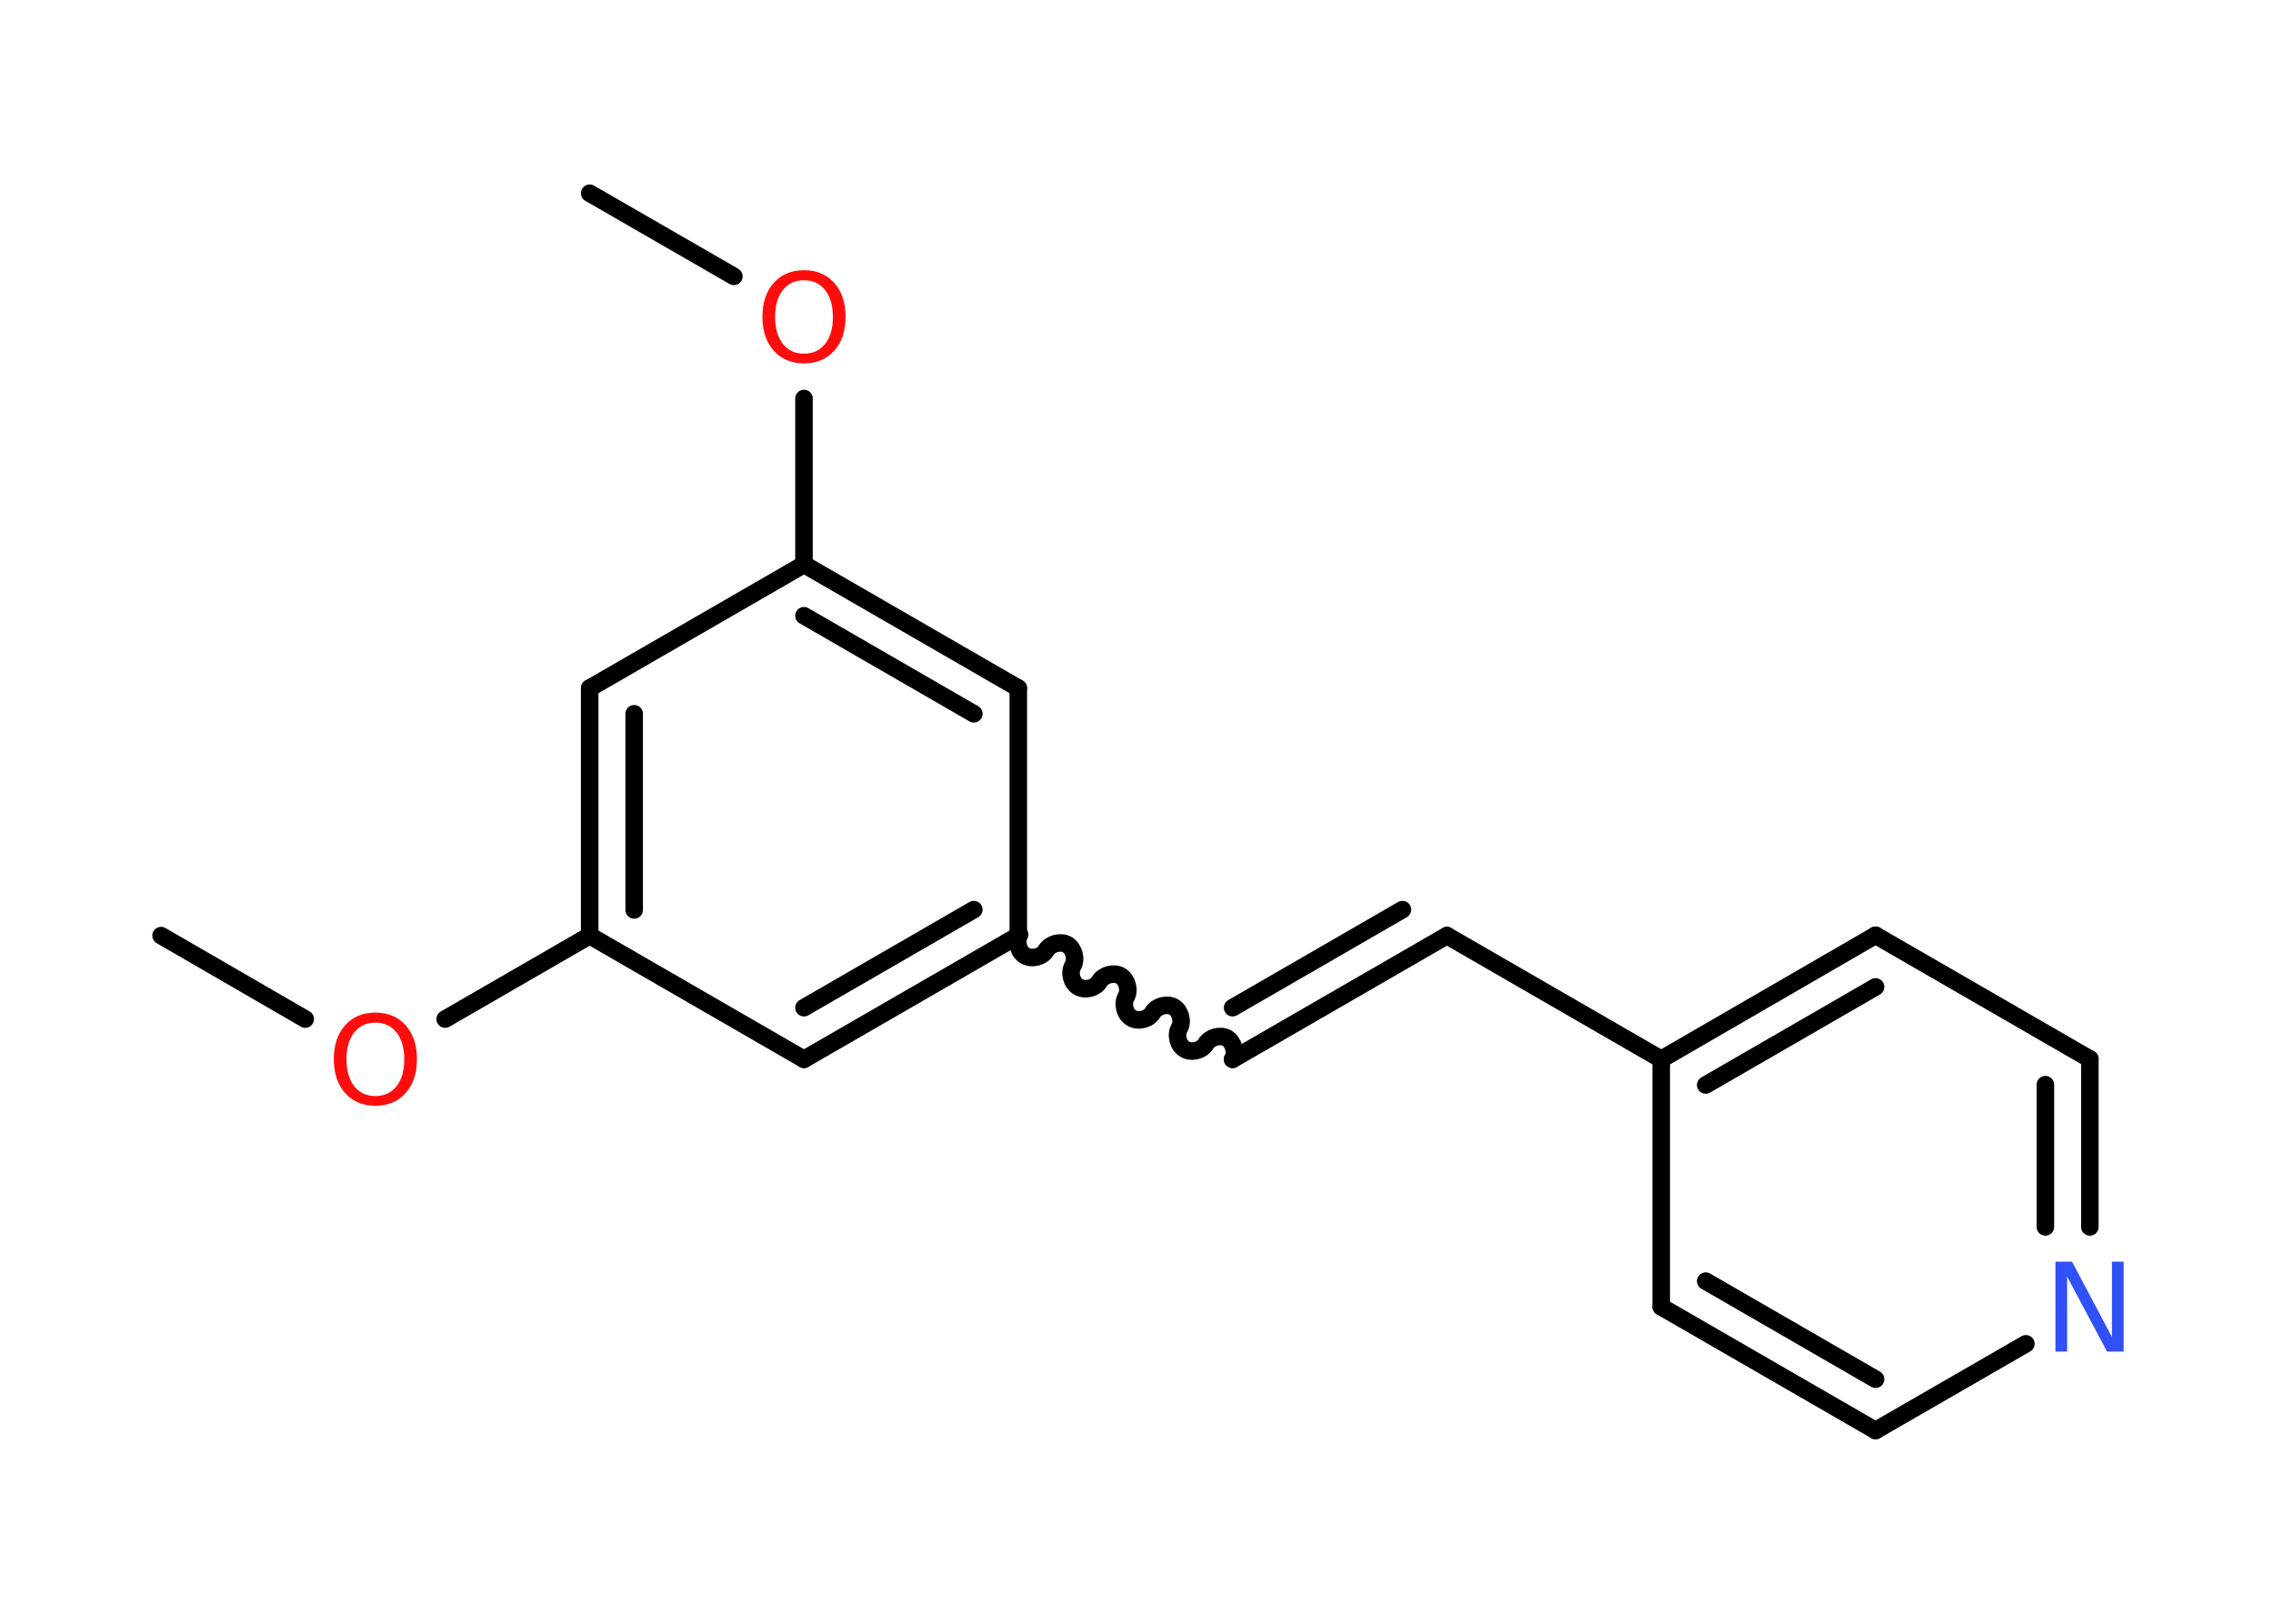 <?xml version='1.0' encoding='UTF-8'?>
<!DOCTYPE svg PUBLIC "-//W3C//DTD SVG 1.1//EN" "http://www.w3.org/Graphics/SVG/1.1/DTD/svg11.dtd">
<svg version='1.2' xmlns='http://www.w3.org/2000/svg' xmlns:xlink='http://www.w3.org/1999/xlink' width='70.0mm' height='50.0mm' viewBox='0 0 70.0 50.0'>
  <desc>Generated by the Chemistry Development Kit (http://github.com/cdk)</desc>
  <g stroke-linecap='round' stroke-linejoin='round' stroke='#000000' stroke-width='.54' fill='#FF0D0D'>
    <rect x='.0' y='.0' width='70.0' height='50.0' fill='#FFFFFF' stroke='none'/>
    <g id='mol1' class='mol'>
      <line id='mol1bnd1' class='bond' x1='18.16' y1='5.95' x2='22.6' y2='8.51'/>
      <line id='mol1bnd2' class='bond' x1='24.76' y1='12.27' x2='24.76' y2='17.38'/>
      <g id='mol1bnd3' class='bond'>
        <line x1='31.36' y1='21.19' x2='24.76' y2='17.38'/>
        <line x1='29.99' y1='21.98' x2='24.76' y2='18.96'/>
      </g>
      <line id='mol1bnd4' class='bond' x1='31.36' y1='21.19' x2='31.36' y2='28.81'/>
      <path id='mol1bnd5' class='bond' d='M37.96 32.62c.12 -.21 .03 -.53 -.17 -.65c-.21 -.12 -.53 -.03 -.65 .17c-.12 .21 -.44 .29 -.65 .17c-.21 -.12 -.29 -.44 -.17 -.65c.12 -.21 .03 -.53 -.17 -.65c-.21 -.12 -.53 -.03 -.65 .17c-.12 .21 -.44 .29 -.65 .17c-.21 -.12 -.29 -.44 -.17 -.65c.12 -.21 .03 -.53 -.17 -.65c-.21 -.12 -.53 -.03 -.65 .17c-.12 .21 -.44 .29 -.65 .17c-.21 -.12 -.29 -.44 -.17 -.65c.12 -.21 .03 -.53 -.17 -.65c-.21 -.12 -.53 -.03 -.65 .17c-.12 .21 -.44 .29 -.65 .17c-.21 -.12 -.29 -.44 -.17 -.65' fill='none' stroke='#000000' stroke-width='.54'/>
      <g id='mol1bnd6' class='bond'>
        <line x1='37.96' y1='32.62' x2='44.56' y2='28.81'/>
        <line x1='37.96' y1='31.03' x2='43.19' y2='28.01'/>
      </g>
      <line id='mol1bnd7' class='bond' x1='44.56' y1='28.81' x2='51.16' y2='32.62'/>
      <g id='mol1bnd8' class='bond'>
        <line x1='57.76' y1='28.8' x2='51.16' y2='32.62'/>
        <line x1='57.76' y1='30.39' x2='52.53' y2='33.41'/>
      </g>
      <line id='mol1bnd9' class='bond' x1='57.76' y1='28.8' x2='64.36' y2='32.61'/>
      <g id='mol1bnd10' class='bond'>
        <line x1='64.36' y1='37.78' x2='64.36' y2='32.61'/>
        <line x1='62.99' y1='37.78' x2='62.99' y2='33.4'/>
      </g>
      <line id='mol1bnd11' class='bond' x1='62.39' y1='41.38' x2='57.76' y2='44.05'/>
      <g id='mol1bnd12' class='bond'>
        <line x1='51.16' y1='40.24' x2='57.76' y2='44.05'/>
        <line x1='52.53' y1='39.45' x2='57.76' y2='42.47'/>
      </g>
      <line id='mol1bnd13' class='bond' x1='51.16' y1='32.62' x2='51.16' y2='40.24'/>
      <g id='mol1bnd14' class='bond'>
        <line x1='24.76' y1='32.62' x2='31.36' y2='28.81'/>
        <line x1='24.76' y1='31.03' x2='29.99' y2='28.01'/>
      </g>
      <line id='mol1bnd15' class='bond' x1='24.76' y1='32.62' x2='18.16' y2='28.81'/>
      <line id='mol1bnd16' class='bond' x1='18.16' y1='28.81' x2='13.71' y2='31.38'/>
      <line id='mol1bnd17' class='bond' x1='9.4' y1='31.38' x2='4.96' y2='28.81'/>
      <g id='mol1bnd18' class='bond'>
        <line x1='18.16' y1='21.19' x2='18.16' y2='28.81'/>
        <line x1='19.53' y1='21.98' x2='19.53' y2='28.02'/>
      </g>
      <line id='mol1bnd19' class='bond' x1='24.76' y1='17.38' x2='18.16' y2='21.19'/>
      <path id='mol1atm2' class='atom' d='M24.76 8.63q-.41 .0 -.65 .3q-.24 .3 -.24 .83q.0 .52 .24 .83q.24 .3 .65 .3q.41 .0 .65 -.3q.24 -.3 .24 -.83q.0 -.52 -.24 -.83q-.24 -.3 -.65 -.3zM24.76 8.32q.58 .0 .93 .39q.35 .39 .35 1.04q.0 .66 -.35 1.05q-.35 .39 -.93 .39q-.58 .0 -.93 -.39q-.35 -.39 -.35 -1.05q.0 -.65 .35 -1.04q.35 -.39 .93 -.39z' stroke='none'/>
      <path id='mol1atm11' class='atom' d='M63.31 38.85h.5l1.23 2.32v-2.32h.36v2.77h-.51l-1.23 -2.31v2.31h-.36v-2.77z' stroke='none' fill='#3050F8'/>
      <path id='mol1atm16' class='atom' d='M11.56 31.49q-.41 .0 -.65 .3q-.24 .3 -.24 .83q.0 .52 .24 .83q.24 .3 .65 .3q.41 .0 .65 -.3q.24 -.3 .24 -.83q.0 -.52 -.24 -.83q-.24 -.3 -.65 -.3zM11.56 31.18q.58 .0 .93 .39q.35 .39 .35 1.04q.0 .66 -.35 1.05q-.35 .39 -.93 .39q-.58 .0 -.93 -.39q-.35 -.39 -.35 -1.05q.0 -.65 .35 -1.04q.35 -.39 .93 -.39z' stroke='none'/>
    </g>
  </g>
</svg>

